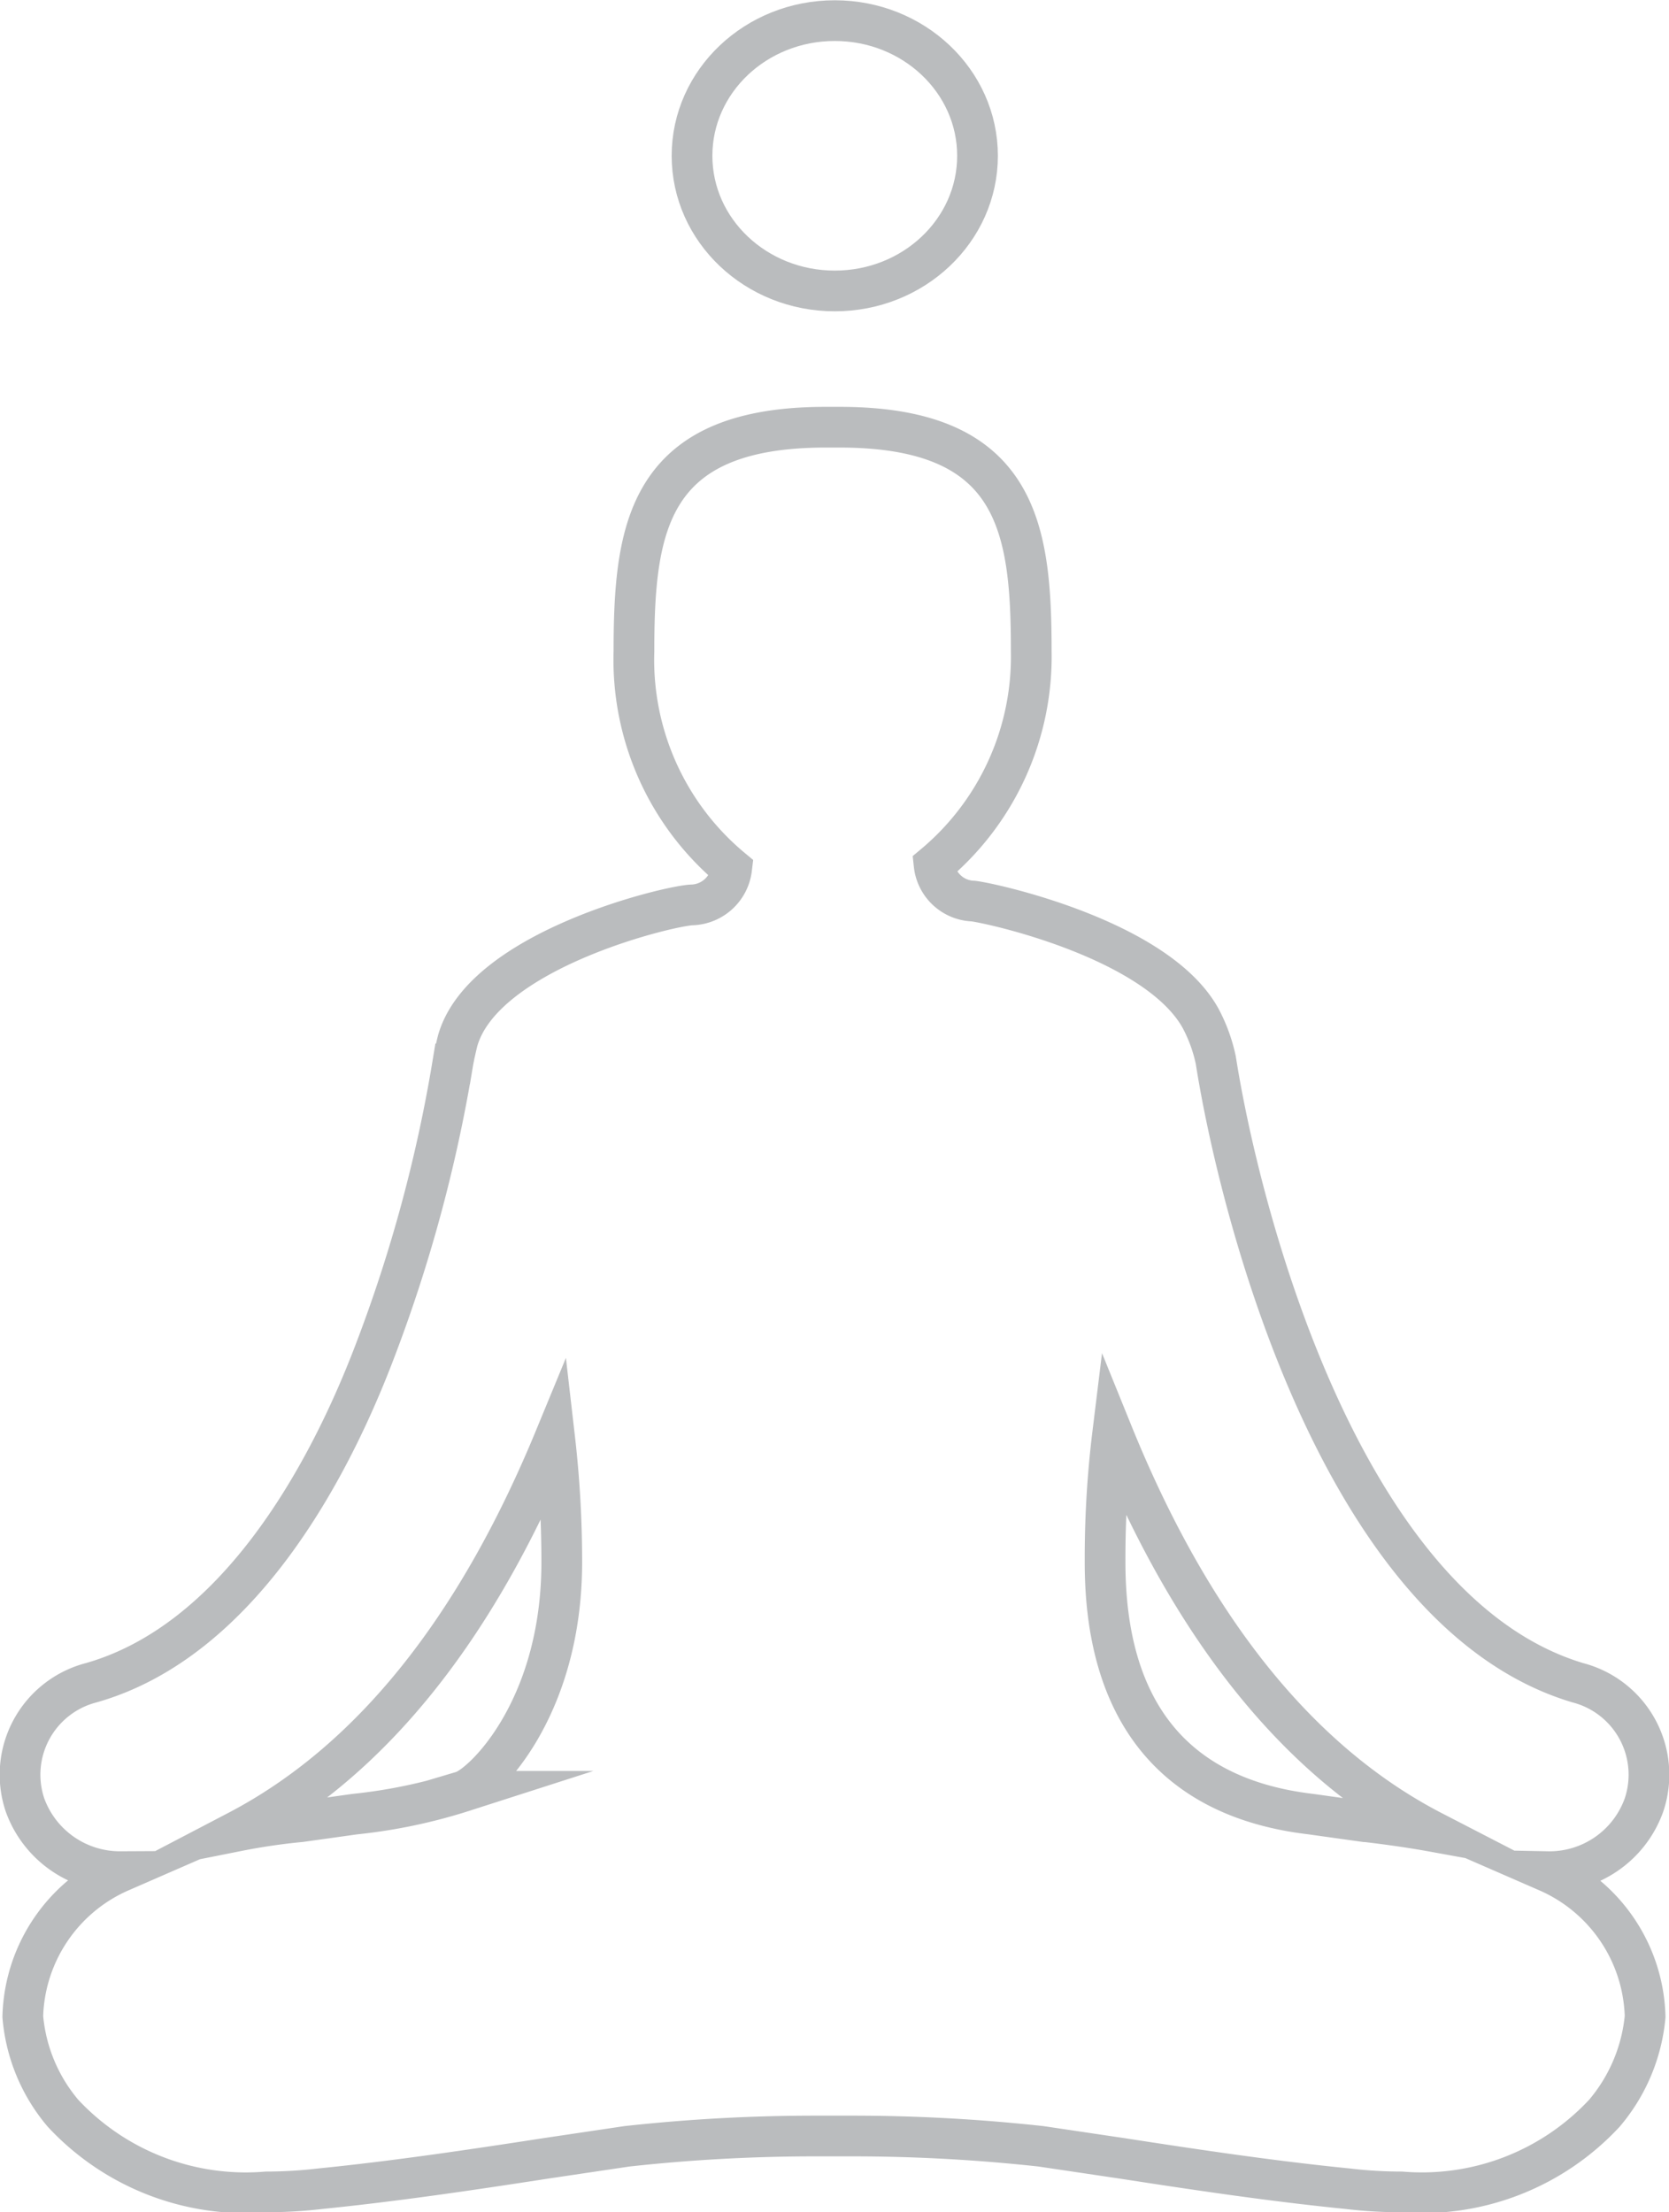 <svg xmlns="http://www.w3.org/2000/svg" viewBox="0 0 30.75 40.75"><defs><style>.cls-1{fill:none;stroke:#babcbe;stroke-miterlimit:10;stroke-width:0.75px;}</style></defs><title>Ресурс 84</title><g id="Слой_2" data-name="Слой 2"><g id="Layer_2" data-name="Layer 2"><path class="cls-1" d="M30.29,33.25A1.75,1.75,0,0,0,29.07,31c-4.38-1.31-6.24-8.73-6.67-11.47a2.91,2.91,0,0,0-.28-.77c-.8-1.45-3.84-2.12-4.19-2.16a.75.75,0,0,1-.72-.67A5,5,0,0,0,19,12c0-2.28-.25-4.13-3.53-4.13h-.26c-3.28,0-3.53,1.85-3.53,4.13a5,5,0,0,0,1.8,4,.76.76,0,0,1-.72.67c-.37,0-3.86.82-4.33,2.51,0,0-.06.24-.09.42A27.23,27.23,0,0,1,6.9,24.91C6,27.27,4.32,30.25,1.68,31A1.75,1.75,0,0,0,.46,33.25a1.86,1.86,0,0,0,1.76,1.23,3,3,0,0,0-1.8,2.67,3.17,3.17,0,0,0,.74,1.78,4.6,4.6,0,0,0,3.75,1.45,8.74,8.74,0,0,0,1-.06c1.39-.14,2.8-.35,4.16-.56l1.48-.22a31.65,31.65,0,0,1,3.52-.19h.58a31.88,31.88,0,0,1,3.53.19l1.48.22c1.36.21,2.76.42,4.16.56a8.47,8.47,0,0,0,1,.06,4.59,4.59,0,0,0,3.74-1.45,3.21,3.21,0,0,0,.75-1.78,3,3,0,0,0-1.8-2.67h0a1.85,1.85,0,0,0,1.78-1.23ZM8.54,33a9.85,9.85,0,0,1-2,.42l-1,.14a11.49,11.49,0,0,0-1.16.17c2.43-1.27,4.38-3.69,5.84-7.23a19.77,19.77,0,0,1,.13,2.28c0,2.72-1.46,4.11-1.83,4.22Zm16.61.56-1-.14c-2.54-.3-3.79-1.92-3.79-4.64a18.9,18.9,0,0,1,.14-2.37c1.46,3.6,3.44,6.06,5.9,7.33q-.55-.1-1.23-.18Z"/><ellipse class="cls-1" cx="15.38" cy="2.87" rx="2.63" ry="2.49"/></g></g></svg>